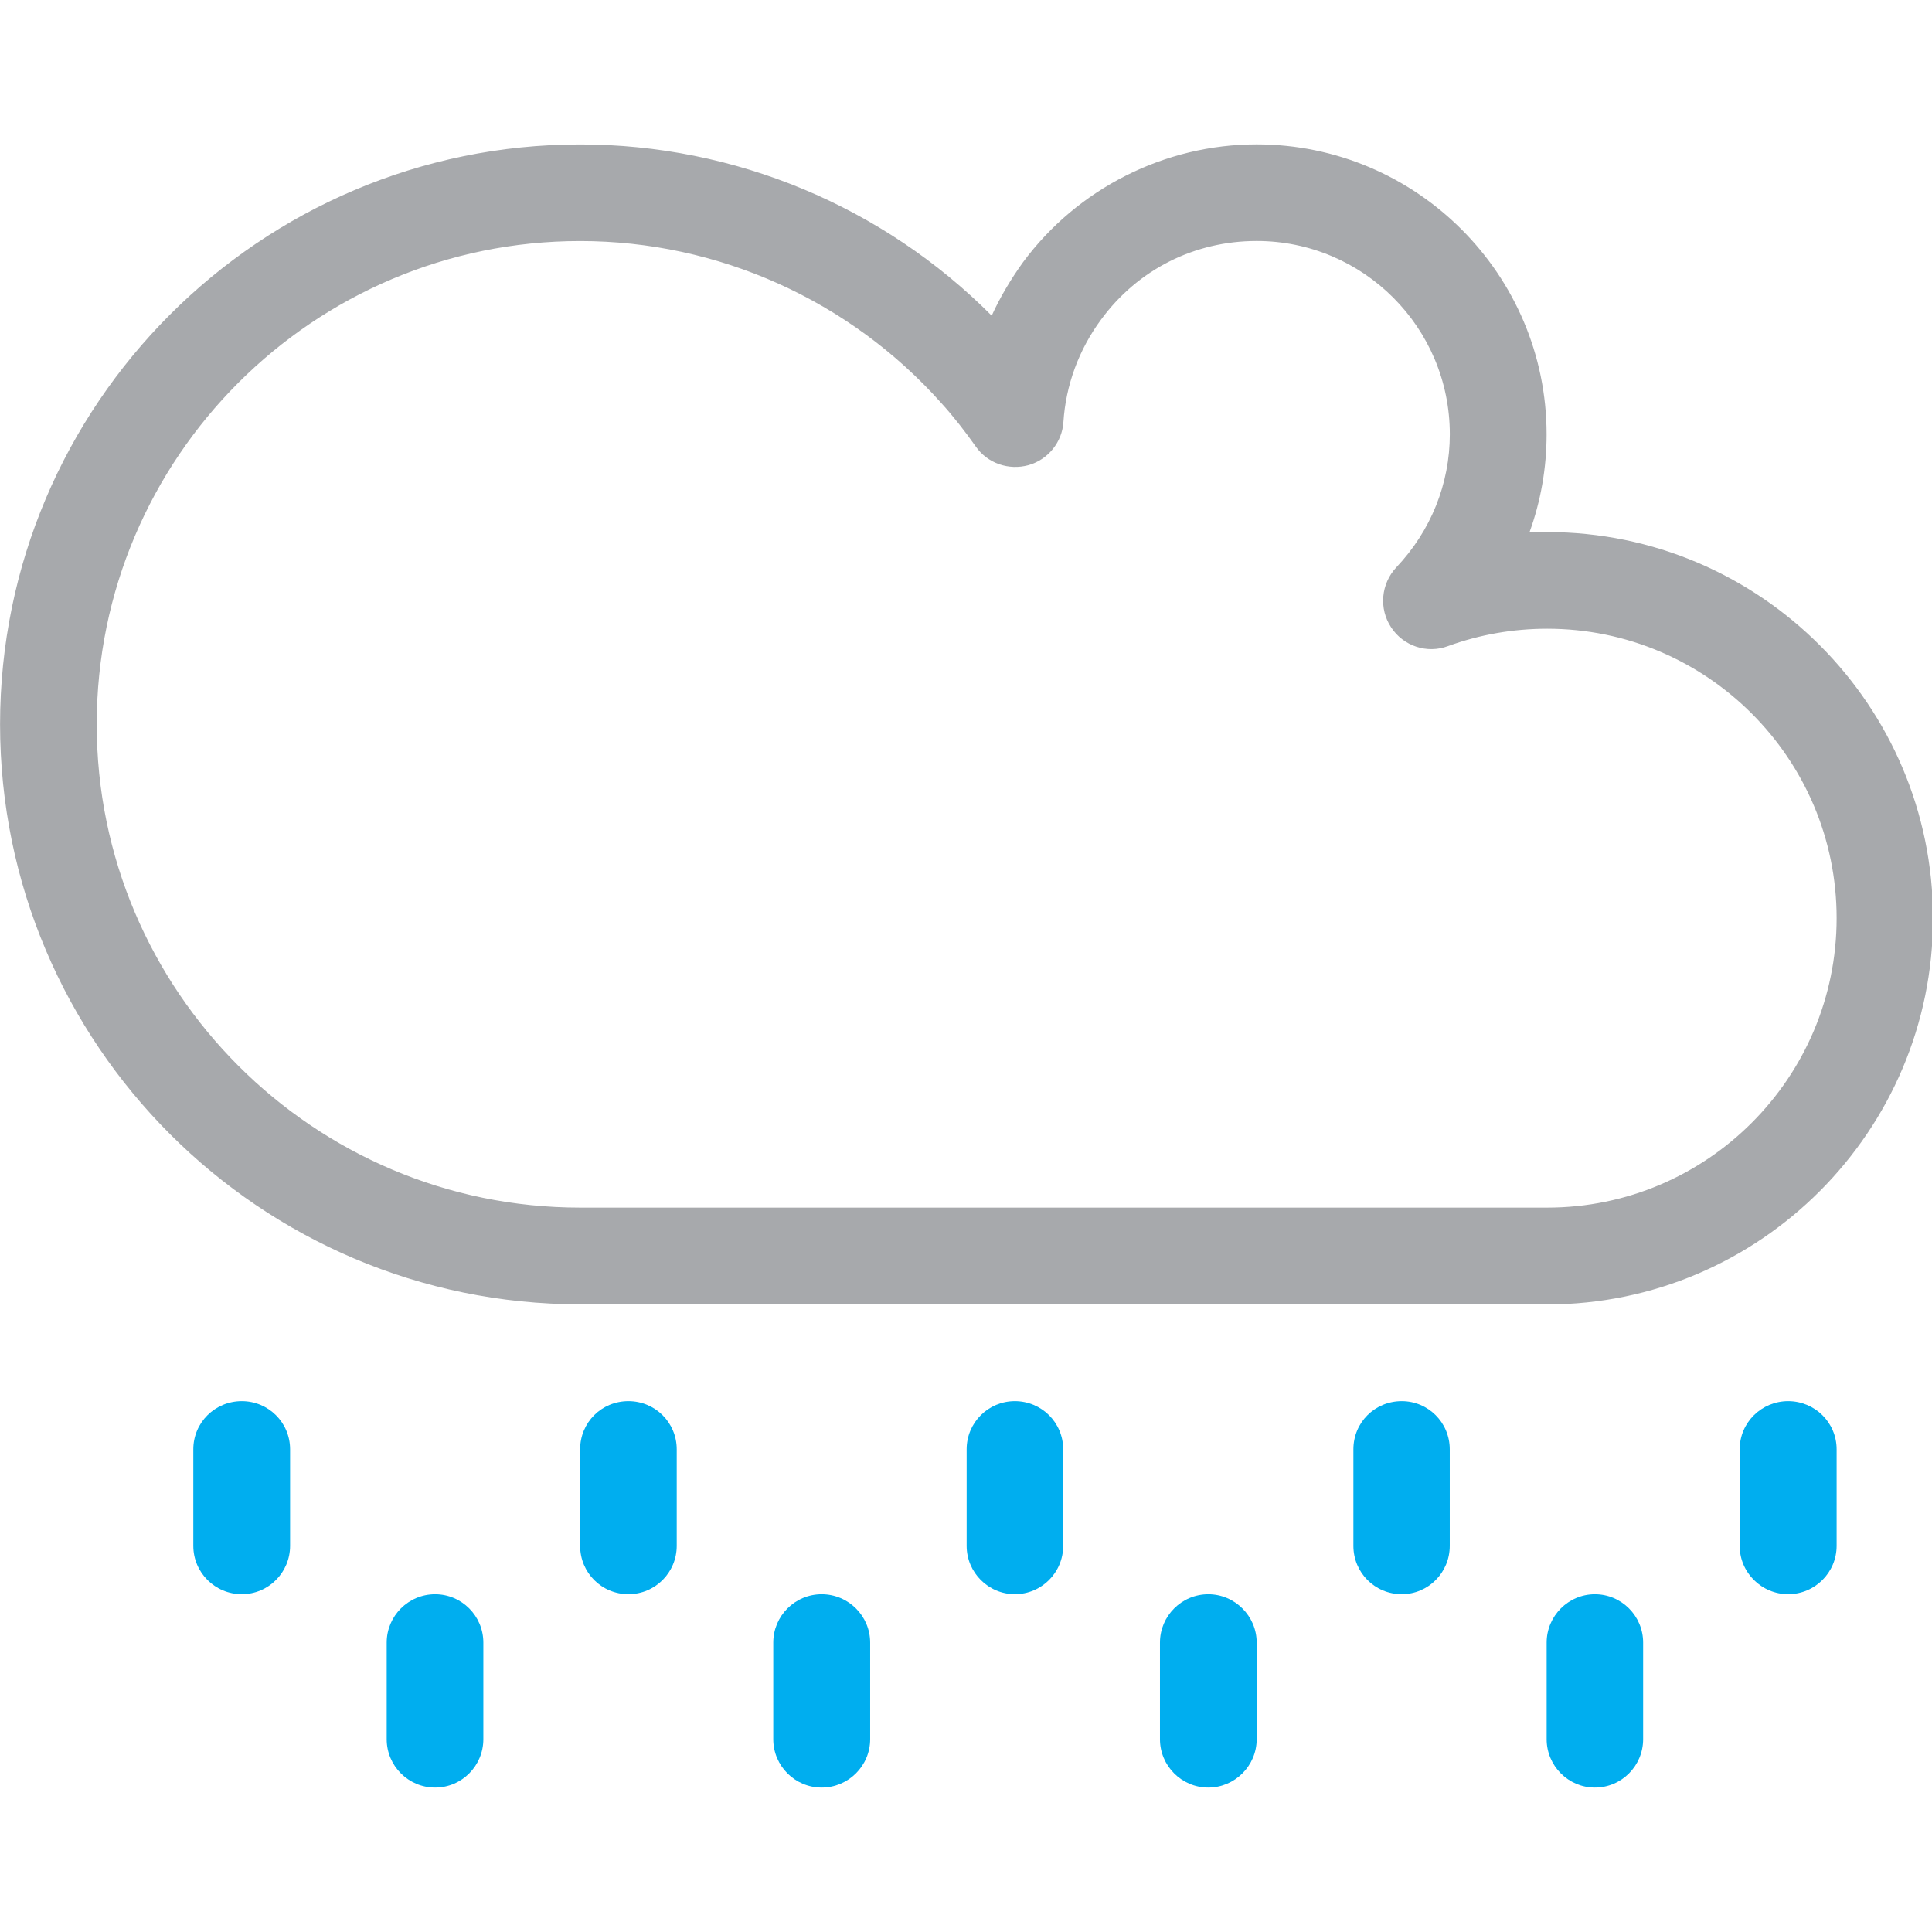 <?xml version="1.0" encoding="utf-8"?>
<!-- Generator: Adobe Illustrator 16.0.0, SVG Export Plug-In . SVG Version: 6.00 Build 0)  -->
<!DOCTYPE svg PUBLIC "-//W3C//DTD SVG 1.1//EN" "http://www.w3.org/Graphics/SVG/1.1/DTD/svg11.dtd">
<svg version="1.1" id="Layer_1" xmlns="http://www.w3.org/2000/svg" xmlns:xlink="http://www.w3.org/1999/xlink" x="0px" y="0px"
	 width="33px" height="33px" viewBox="0 0 33 33" enable-background="new 0 0 33 33" xml:space="preserve">
<g transform="translate(280 200)">
	<path fill="#A7A9AC" d="M-253.572-177.721h-16.519c-5.465,0-9.908-4.446-9.908-9.907c0-5.46,4.443-9.905,9.908-9.905
		c2.642,0,5.174,1.059,7.03,2.925c0.145-0.319,0.326-0.622,0.535-0.913c0.932-1.261,2.424-2.013,3.99-2.013
		c2.73,0,4.953,2.222,4.953,4.953c0,0.579-0.1,1.143-0.293,1.675c0.098,0,0.197-0.006,0.303-0.006c3.633,0,6.59,2.96,6.59,6.596
		c0,3.632-2.957,6.597-6.59,6.597V-177.721z M-270.091-195.883c-4.555,0-8.257,3.701-8.257,8.255c0,4.549,3.702,8.255,8.257,8.255
		h16.519c2.727,0,4.943-2.218,4.943-4.945c0-2.725-2.217-4.943-4.943-4.943c-0.586,0-1.156,0.101-1.693,0.296
		c-0.361,0.137-0.766-0.002-0.973-0.319c-0.213-0.321-0.174-0.744,0.088-1.025c0.59-0.623,0.914-1.428,0.914-2.273
		c0-1.824-1.479-3.302-3.299-3.302c-1.063,0-2.031,0.488-2.658,1.343c-0.379,0.513-0.602,1.118-0.643,1.748
		c-0.021,0.345-0.262,0.643-0.596,0.738c-0.338,0.093-0.701-0.03-0.902-0.319c-0.18-0.255-0.377-0.509-0.583-0.736
		C-265.486-194.872-267.736-195.883-270.091-195.883L-270.091-195.883z"/>
	<path fill="#00AEEF" d="M-275.87-172.77c-0.456,0-0.828-0.368-0.828-0.826v-1.648c0-0.459,0.372-0.823,0.828-0.823
		c0.454,0,0.825,0.364,0.825,0.823v1.648C-275.045-173.138-275.416-172.77-275.87-172.77z"/>
	<path fill="#00AEEF" d="M-269.266-172.77c-0.459,0-0.825-0.368-0.825-0.826v-1.648c0-0.459,0.366-0.823,0.825-0.823
		c0.455,0,0.825,0.364,0.825,0.823v1.648C-268.441-173.138-268.811-172.77-269.266-172.77z"/>
	<path fill="#00AEEF" d="M-262.666-172.77c-0.451,0-0.823-0.368-0.823-0.826v-1.648c0-0.459,0.372-0.823,0.823-0.823
		c0.455,0,0.826,0.364,0.826,0.823v1.648C-261.84-173.138-262.211-172.77-262.666-172.77z"/>
	<path fill="#00AEEF" d="M-256.057-172.77c-0.459,0-0.826-0.368-0.826-0.826v-1.648c0-0.459,0.367-0.823,0.826-0.823
		c0.451,0,0.82,0.364,0.82,0.823v1.648C-255.236-173.138-255.605-172.77-256.057-172.77z"/>
	<path fill="#00AEEF" d="M-249.457-172.77c-0.453,0-0.828-0.368-0.828-0.826v-1.648c0-0.459,0.375-0.823,0.828-0.823
		c0.455,0,0.828,0.364,0.828,0.823v1.648C-248.629-173.138-249.002-172.77-249.457-172.77z"/>
	<path fill="#00AEEF" d="M-252.758-169.467c-0.453,0-0.824-0.37-0.824-0.826v-1.65c0-0.456,0.371-0.826,0.824-0.826
		c0.455,0,0.824,0.37,0.824,0.826v1.65C-251.934-169.837-252.303-169.467-252.758-169.467z"/>
	<path fill="#00AEEF" d="M-259.361-169.467c-0.455,0-0.826-0.37-0.826-0.826v-1.65c0-0.456,0.371-0.826,0.826-0.826
		c0.451,0,0.826,0.37,0.826,0.826v1.65C-258.535-169.837-258.91-169.467-259.361-169.467z"/>
	<path fill="#00AEEF" d="M-265.965-169.467c-0.456,0-0.827-0.37-0.827-0.826v-1.65c0-0.456,0.371-0.826,0.827-0.826
		s0.828,0.37,0.828,0.826v1.65C-265.137-169.837-265.51-169.467-265.965-169.467z"/>
	<path fill="#00AEEF" d="M-272.568-169.467c-0.456,0-0.827-0.37-0.827-0.826v-1.65c0-0.456,0.371-0.826,0.827-0.826
		c0.455,0,0.824,0.37,0.824,0.826v1.65C-271.744-169.837-272.113-169.467-272.568-169.467z"/>
</g>
</svg>
